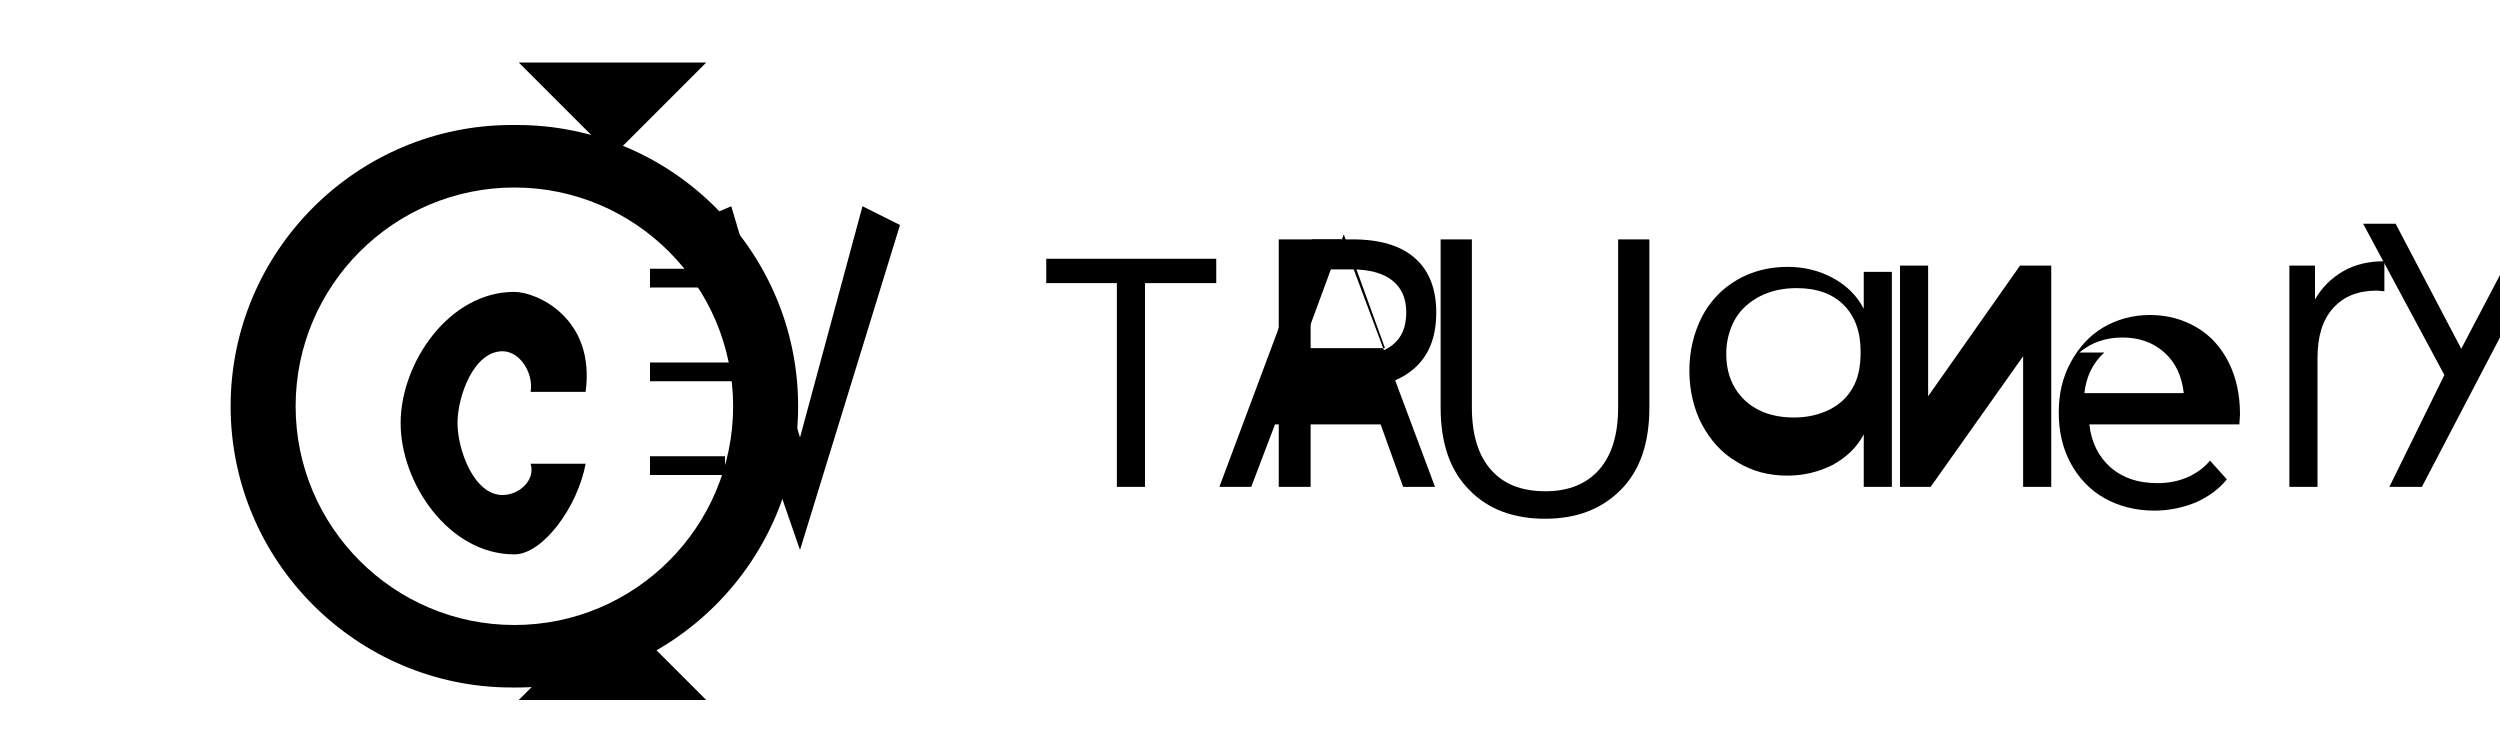 <svg xmlns="http://www.w3.org/2000/svg" width="400" height="120" viewBox="0 0 400 120">
  <path d="M82.3 88.7c-10.5 0-18.2-11.4-18.2-21s7.7-21 18.2-21c3.5 0 13 4.1 11.4 16h-8.8c0.5-3-1.7-6.5-4.5-6.5-4.6 0-7.2 7.2-7.2 11.5 0 4.2 2.6 11.5 7.2 11.5 2.7 0 5.3-2.4 4.5-5h8.8C92.4 81.2 86.8 88.7 82.3 88.7z" fill="#000"/>
  <path d="M104 76h12v-3h-12v3z" fill="#000"/>
  <path d="M104 46h12v-3h-12v3z" fill="#000"/>
  <path d="M104 61h18v-3h-18v3z" fill="#000"/>
  <path d="M128 88l-18-52 7-3 11 37 10-37 6 3-16 52z" fill="#000"/>
  <path d="M225 50c0-2.2-0.7-3.9-2.2-5.1-1.5-1.2-3.7-1.8-6.6-1.8h-6.5V57h6.5c2.9 0 5.1-0.6 6.6-1.8 1.5-1.2 2.2-2.9 2.2-5.2zm4.8 0c0 4-1.2 7-3.7 9.1-2.5 2.1-6 3.1-10.6 3.1h-5.8v15.7h-5.1V38.3h11.8c4.4 0 7.8 1 10.1 3.1 2.2 2 3.3 4.9 3.3 8.6z" fill="#000"/>
  <path d="M247.3 78.6c3.7 0 6.6-1.2 8.6-3.5 2-2.3 3-5.6 3-9.9V38.3h5v26.9c0 5.7-1.5 10.1-4.6 13.2-3.1 3.1-7.1 4.6-12.1 4.6s-9.1-1.5-12.1-4.6c-3.1-3.1-4.6-7.5-4.6-13.2V38.3h5v26.9c0 4.3 1 7.6 3 9.9 2 2.3 4.8 3.5 8.8 3.5z" fill="#000"/>
  <path d="M297.7 56.3c0-3.2-0.9-5.7-2.7-7.5-1.8-1.8-4.3-2.7-7.5-2.7-2.2 0-4.1 0.4-5.9 1.3-1.7 0.9-3.1 2.1-4 3.7-0.9 1.6-1.4 3.5-1.4 5.5 0 2.2 0.5 4 1.4 5.5 0.9 1.5 2.2 2.7 3.8 3.5 1.6 0.8 3.5 1.2 5.6 1.2 2.1 0 3.9-0.4 5.6-1.2 1.6-0.8 2.9-1.9 3.8-3.5 0.9-1.5 1.3-3.4 1.3-5.8zm5 21.6h-4.5v-8.4c-1.1 2.1-2.8 3.7-5 4.9-2.2 1.1-4.6 1.7-7.2 1.7-3 0-5.7-0.7-8.1-2.2-2.4-1.4-4.2-3.4-5.6-6-1.3-2.5-2-5.4-2-8.6 0-3.2 0.7-6 2-8.6 1.3-2.5 3.2-4.5 5.6-5.9 2.4-1.4 5.1-2.1 8.1-2.1 2.7 0 5.1 0.6 7.3 1.8 2.2 1.2 3.8 2.8 4.9 4.9v-5.9h4.5v34.4z" fill="#000"/>
  <path d="M328.2 77.9h-4.5V57l-14.8 20.9h-4.9V42.5h4.5v20.9l14.7-20.9h5v35.4z" fill="#000"/>
  <path d="M354.1 67.9h-19.8c0.3 2.9 1.5 5.2 3.4 6.9 2 1.7 4.4 2.5 7.5 2.5 1.7 0 3.3-0.3 4.7-0.9 1.4-0.6 2.7-1.5 3.7-2.7l2.7 3c-1.3 1.6-3 2.8-5 3.7-2 0.8-4.2 1.3-6.6 1.3-3 0-5.7-0.7-8-2-2.3-1.3-4.1-3.2-5.4-5.6-1.3-2.4-1.9-5.1-1.9-8.1 0-3 0.6-5.6 1.9-8 1.3-2.4 3-4.3 5.2-5.6 2.2-1.3 4.7-2 7.5-2 2.8 0 5.3 0.7 7.5 2 2.2 1.3 3.9 3.2 5.1 5.6 1.2 2.4 1.8 5.2 1.8 8.3l-0.1 1.6zm-17.4-11.5c-1.8 1.6-2.9 3.8-3.2 6.5h15.9c-0.3-2.7-1.3-4.9-3.1-6.5-1.8-1.6-4-2.4-6.7-2.4-2.7 0-5 0.8-6.9 2.4z" fill="#000"/>
  <path d="M370.4 47.9c1.1-1.9 2.6-3.4 4.5-4.5 1.9-1.1 4.1-1.6 6.6-1.6v4.8l-1.2-0.1c-3 0-5.3 0.9-7 2.8-1.7 1.9-2.5 4.5-2.5 8v20.6h-4.5V42.5h4.1v5.4z" fill="#000"/>
  <path d="M382.3 77.9l8.8-17.9-13-24.2h5.2l10.5 20 10.5-20h5.2l-22 42.1h-5.2z" fill="#000"/>
  <path d="M183.2 77.9h-4.5V45.3h-11.3v-3.9h27.2v3.9h-11.4v32.6z" fill="#000"/>
  <path d="M200.2 77.9h-5.1l14.8-39.6h4.9l14.8 39.6h-5.1l-3.6-10h-16.9l-3.8 10zm8.1-22.2h13.3l-6.6-18.2-6.7 18.2z" fill="#000"/>
  <path fill-rule="evenodd" clip-rule="evenodd" d="M81.9 20c-24.8 0-45 20.2-45 45 0 24.8 20.2 45 45 45h0.8c24.8 0 45-20.2 45-45 0-24.8-20.2-45-45-45h-0.8zm0.4 10c-19.3 0-35 15.7-35 35s15.7 35 35 35 35-15.7 35-35-15.7-35-35-35z" fill="#000"/>
  <path d="M83 10l15 15 15-15M83 112l15-15 15 15" fill="#000"/>
</svg>